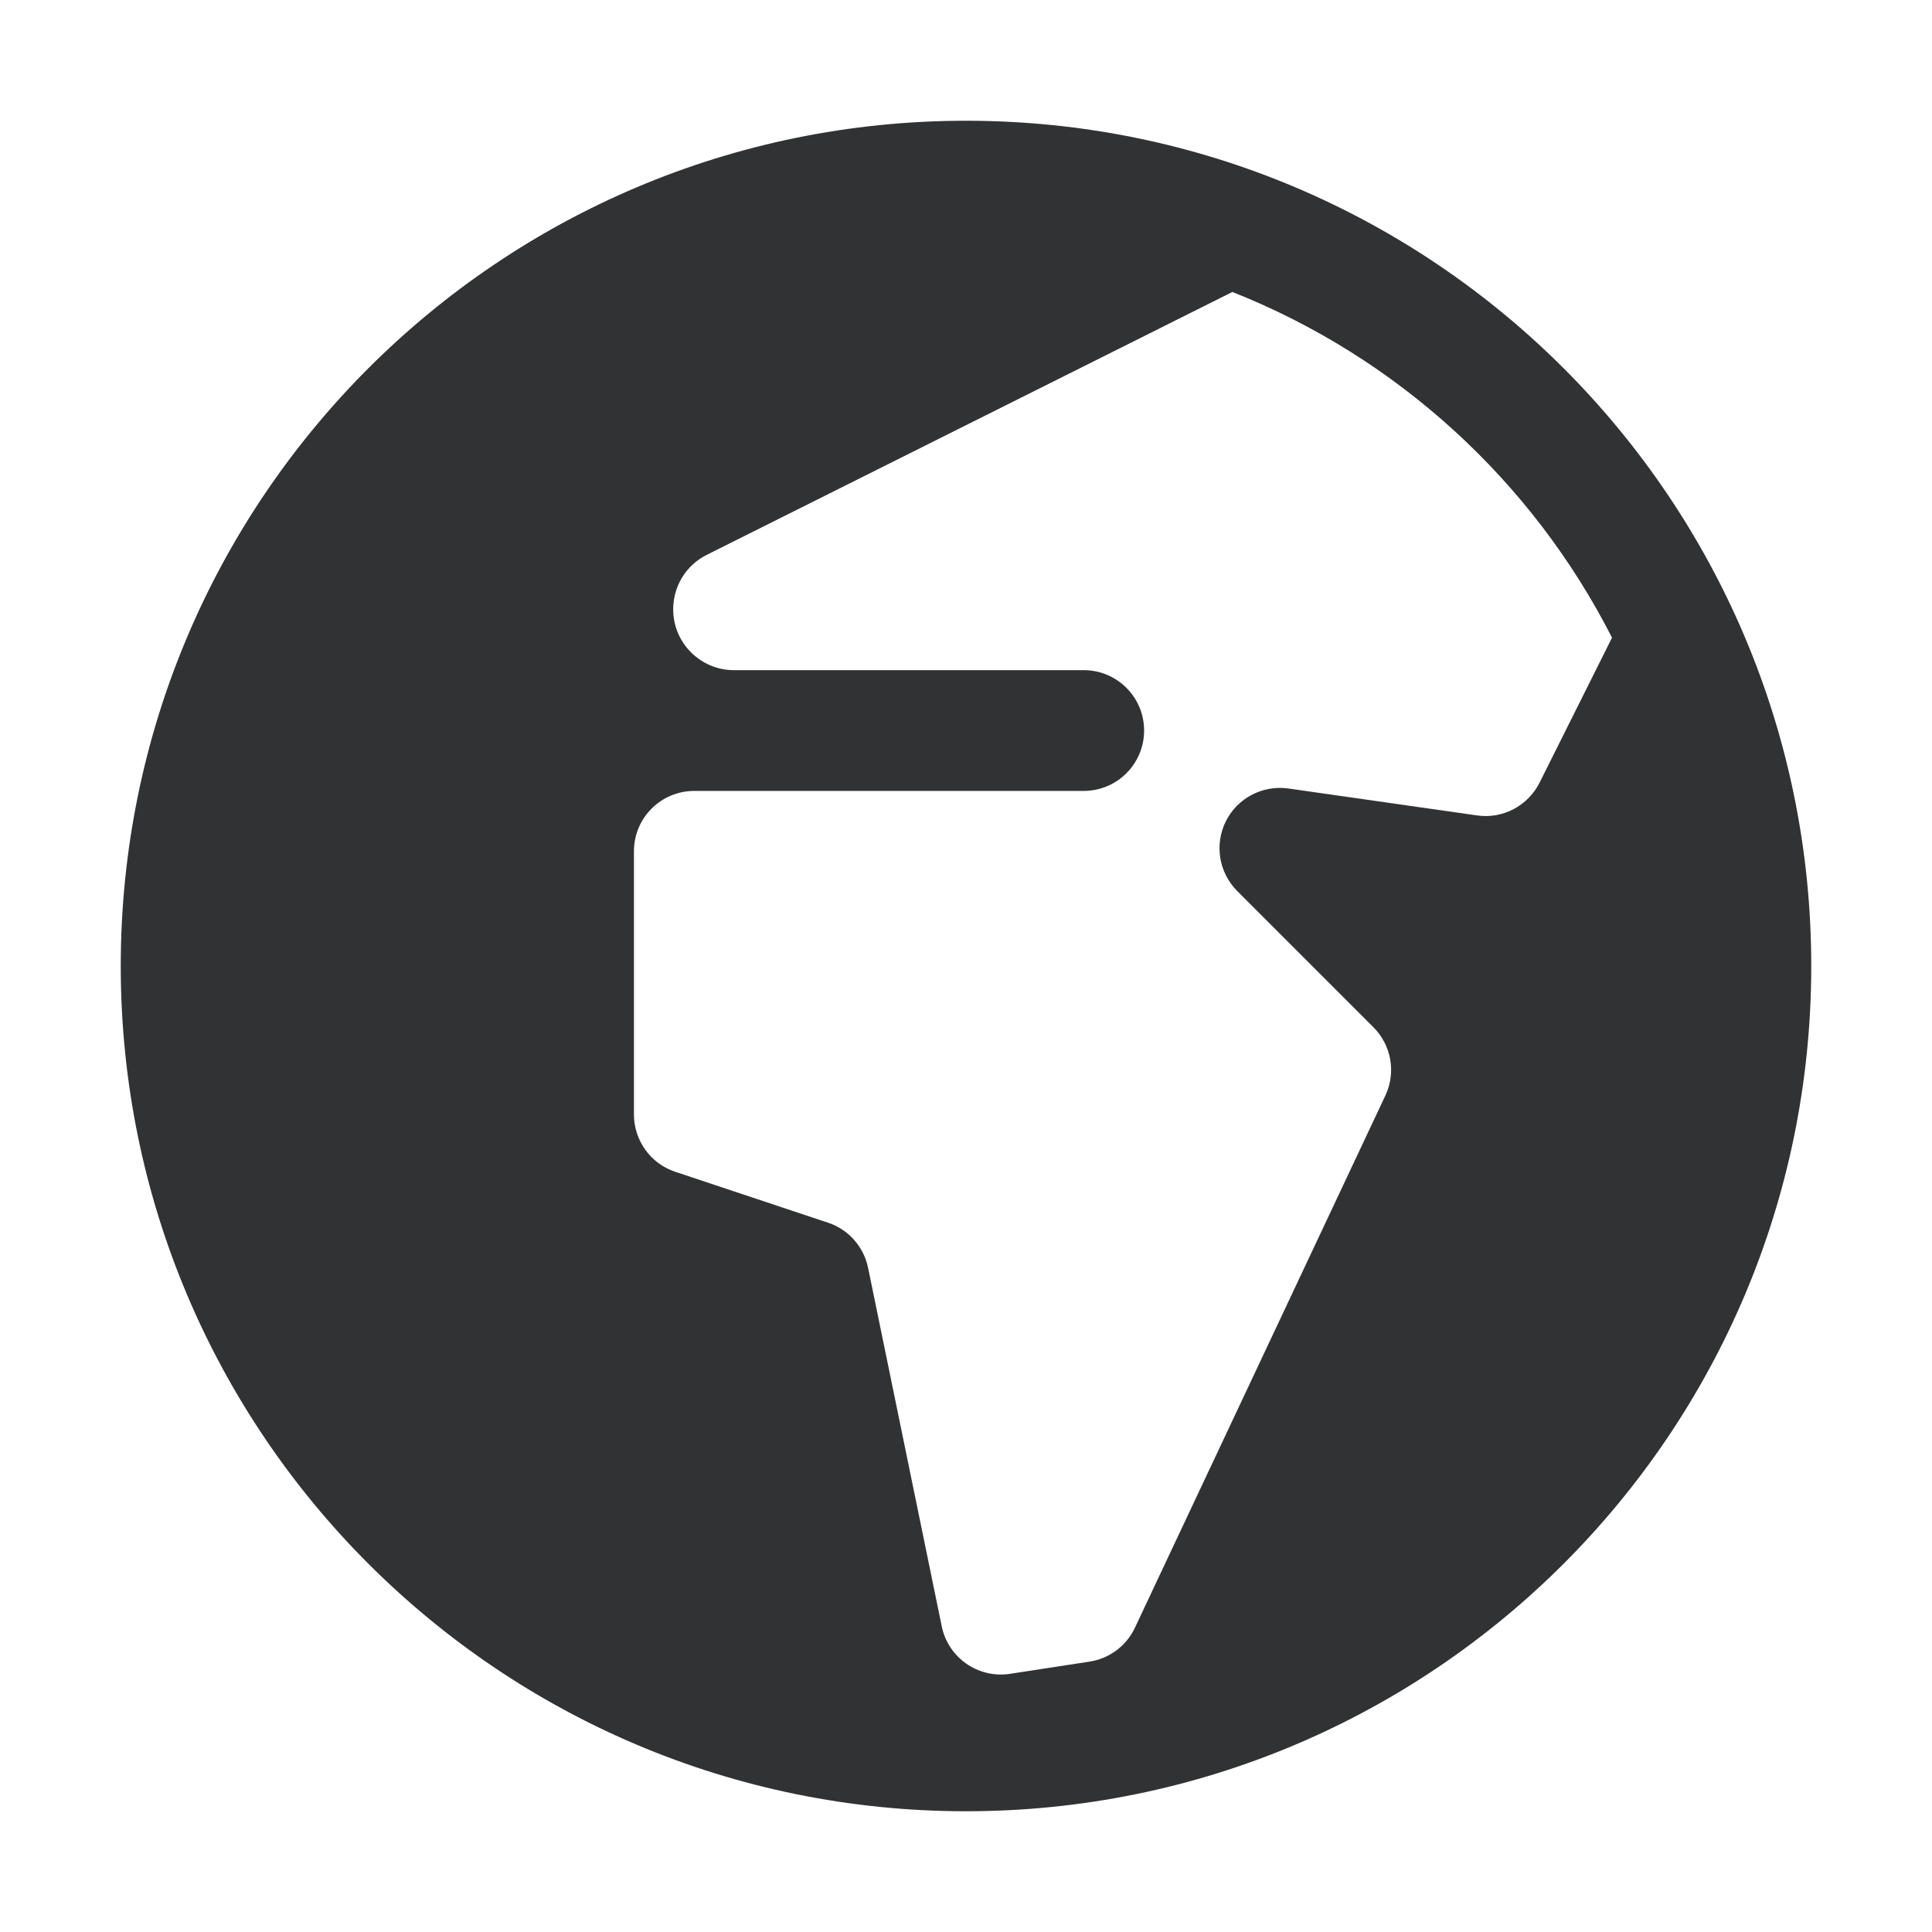 <svg width="16" height="16" viewBox="0 0 16 16" fill="none" xmlns="http://www.w3.org/2000/svg">
    <path fill-rule="evenodd" clip-rule="evenodd"
        d="M8 1C4.134 1 1 4.134 1 8C1 11.866 4.134 15 8 15C11.866 15 15 11.866 15 8C15 4.134 11.866 1 8 1ZM13.35 5.281C12.689 3.983 11.57 2.958 10.206 2.418L5.853 4.595C5.682 4.68 5.575 4.855 5.575 5.046C5.575 5.324 5.8 5.55 6.079 5.55H8.975C9.251 5.55 9.475 5.774 9.475 6.05C9.475 6.326 9.251 6.55 8.975 6.55H5.75C5.473 6.55 5.25 6.774 5.25 7.05V9.229C5.25 9.444 5.387 9.636 5.591 9.704L6.858 10.126C7.027 10.182 7.153 10.325 7.189 10.499L7.799 13.468C7.852 13.729 8.101 13.902 8.364 13.862L9.022 13.761C9.187 13.736 9.328 13.631 9.399 13.48L11.473 9.073C11.563 8.882 11.523 8.656 11.374 8.507L10.246 7.379C10.094 7.226 10.056 6.994 10.152 6.801C10.248 6.609 10.457 6.5 10.67 6.53L12.232 6.753C12.445 6.784 12.653 6.674 12.75 6.482L13.35 5.281Z"
        fill="#303233" />
</svg>
